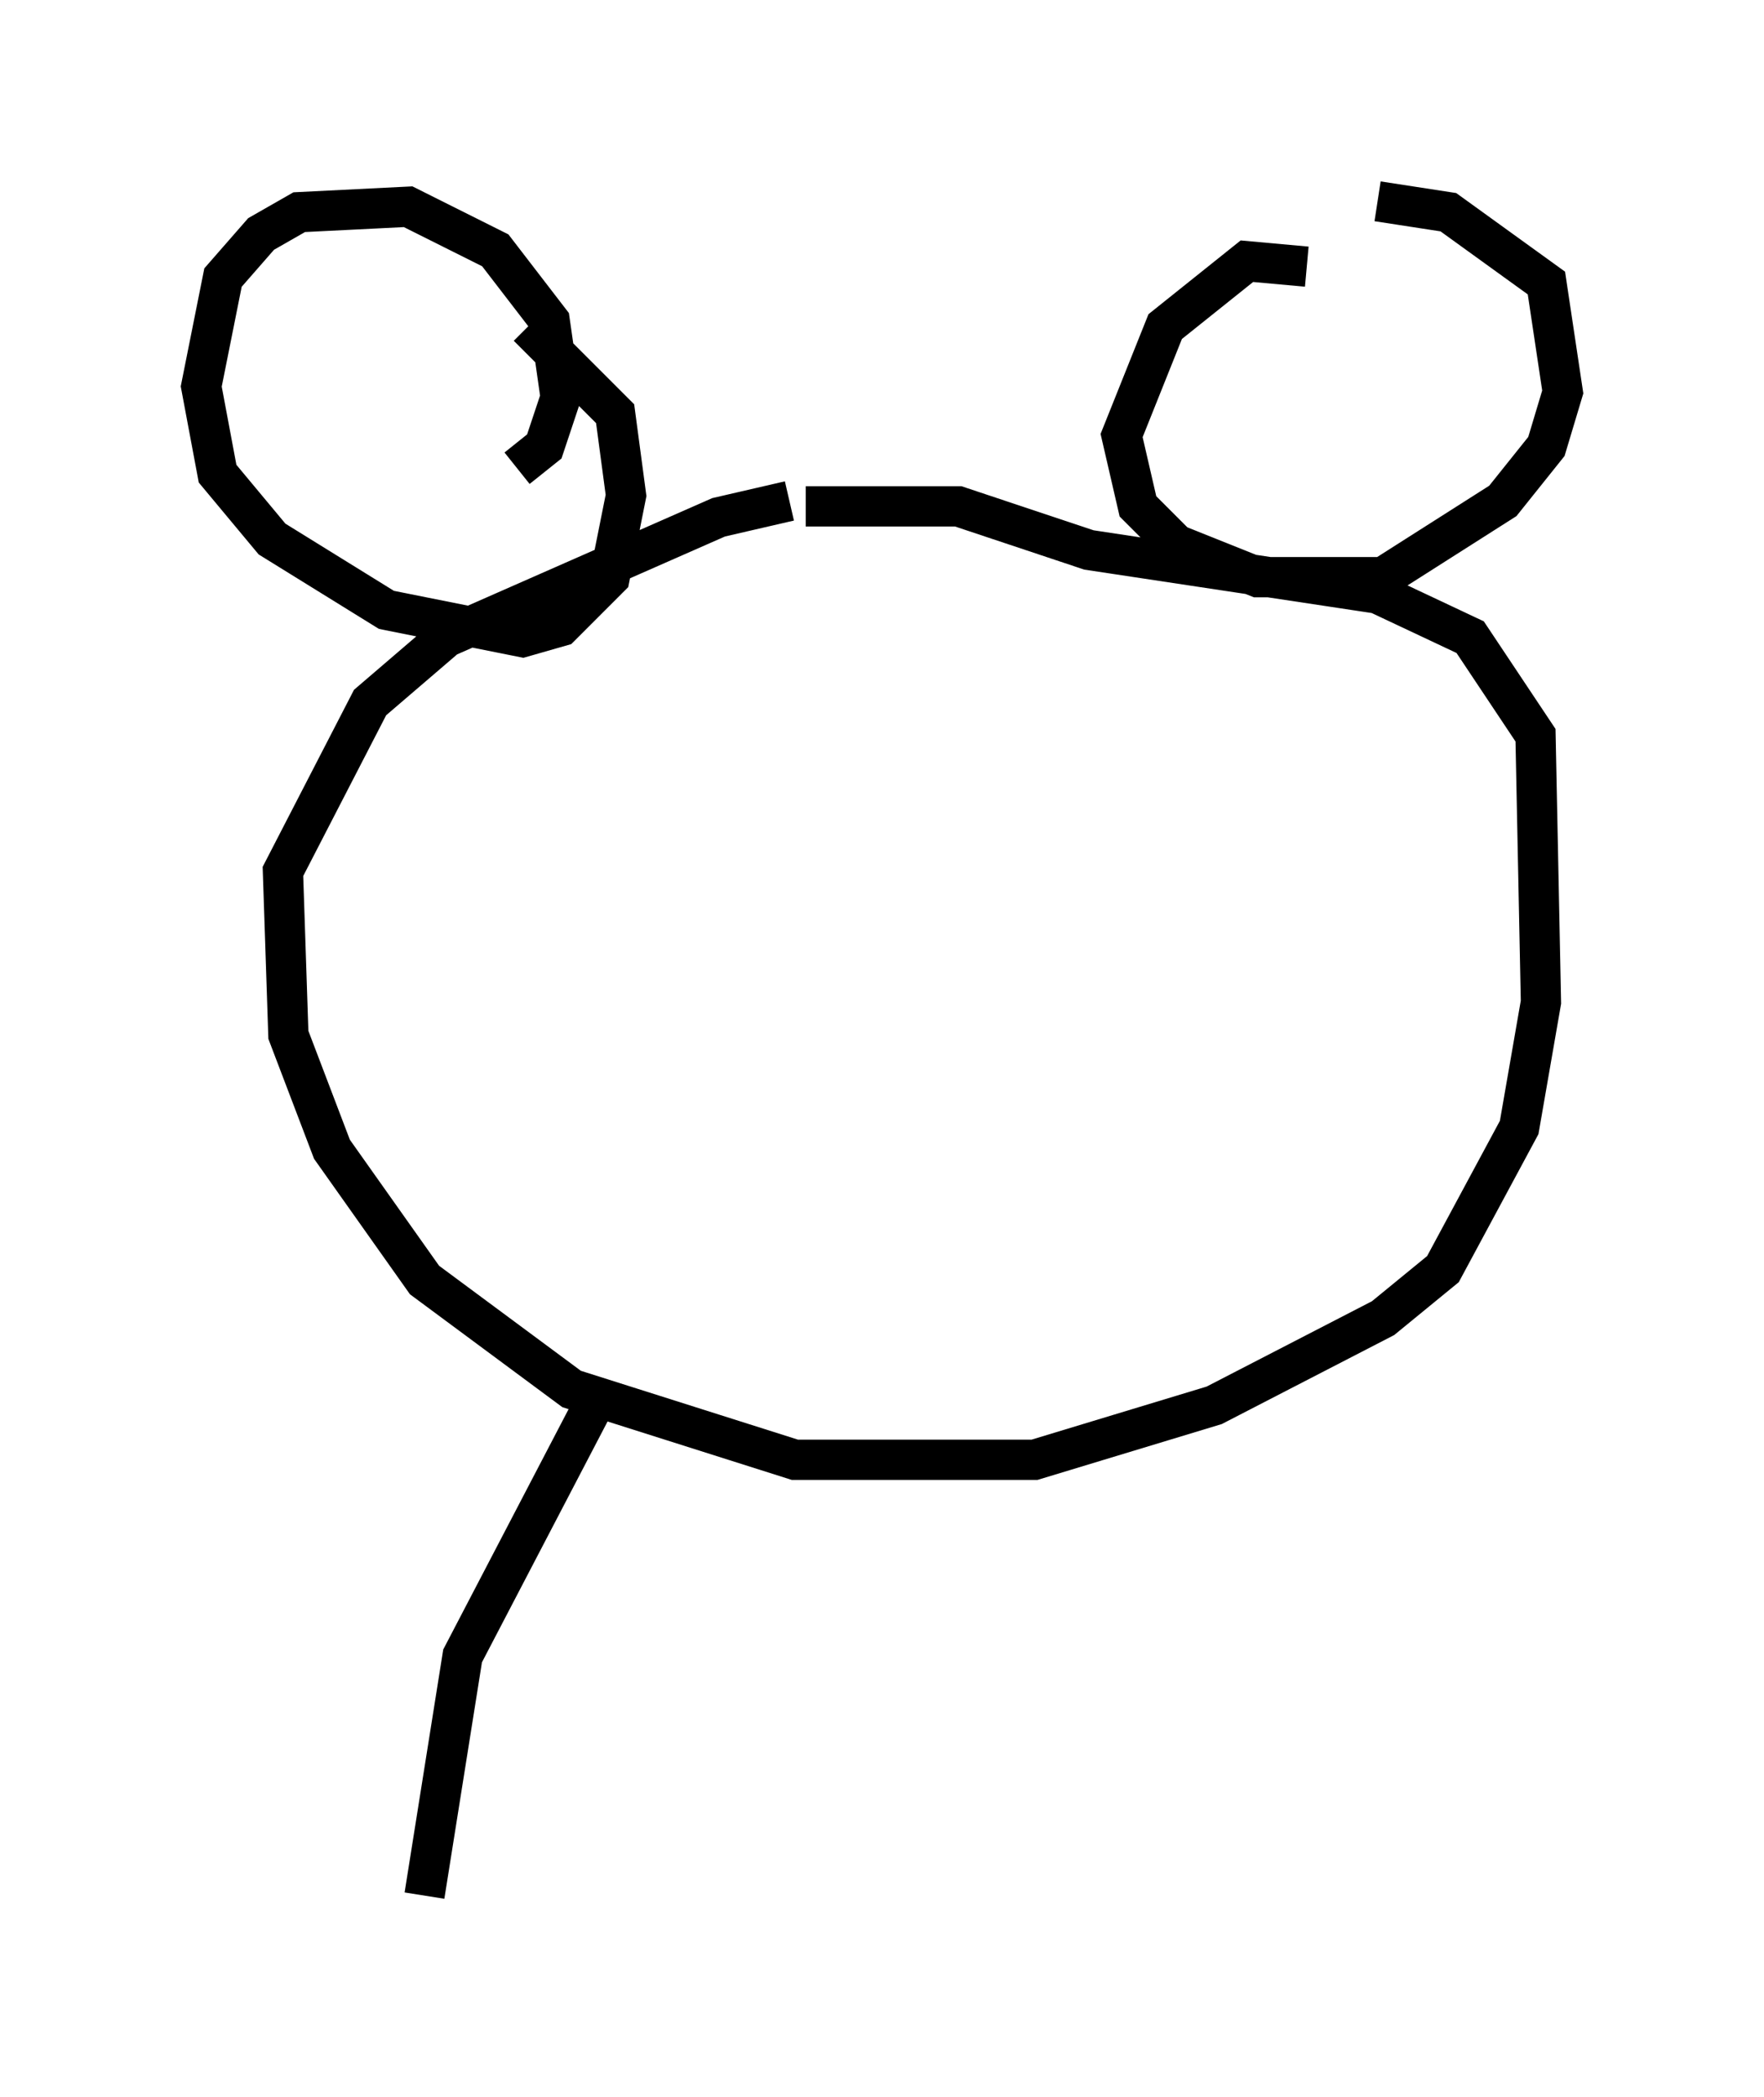 <?xml version="1.0" encoding="utf-8" ?>
<svg baseProfile="full" height="52.083" version="1.1" width="43.829" xmlns="http://www.w3.org/2000/svg" xmlns:ev="http://www.w3.org/2001/xml-events" xmlns:xlink="http://www.w3.org/1999/xlink"><defs /><rect fill="white" height="52.083" width="43.829" x="0" y="0" /><path d="M23.268, 12.578 m-3.654, -0.135 l-1.759, 0.406 -6.766, 2.977 l-1.894, 1.624 -2.165, 4.195 l0.135, 4.059 1.083, 2.842 l2.3, 3.248 3.654, 2.706 l5.548, 1.759 5.954, 0.0 l4.465, -1.353 4.195, -2.165 l1.488, -1.218 1.894, -3.518 l0.541, -3.112 -0.135, -6.631 l-1.624, -2.436 -2.3, -1.083 l-7.172, -1.083 -3.248, -1.083 l-3.789, 0.0 m-7.172, -0.947 l0.677, -0.541 0.406, -1.218 l-0.271, -1.894 -1.353, -1.759 l-2.165, -1.083 -2.706, 0.135 l-0.947, 0.541 -0.947, 1.083 l-0.541, 2.706 0.406, 2.165 l1.353, 1.624 2.842, 1.759 l3.383, 0.677 0.947, -0.271 l1.218, -1.218 0.406, -2.03 l-0.271, -2.03 -2.165, -2.165 m19.35, -1.488 l-1.488, -0.135 -2.03, 1.624 l-1.083, 2.706 0.406, 1.759 l0.947, 0.947 2.03, 0.812 l3.112, 0.0 2.977, -1.894 l1.083, -1.353 0.406, -1.353 l-0.406, -2.706 -2.436, -1.759 l-1.759, -0.271 m-19.486, 29.905 l-3.248, 6.225 -0.947, 5.954 " fill="none" stroke="black" stroke-width="1" /></svg>